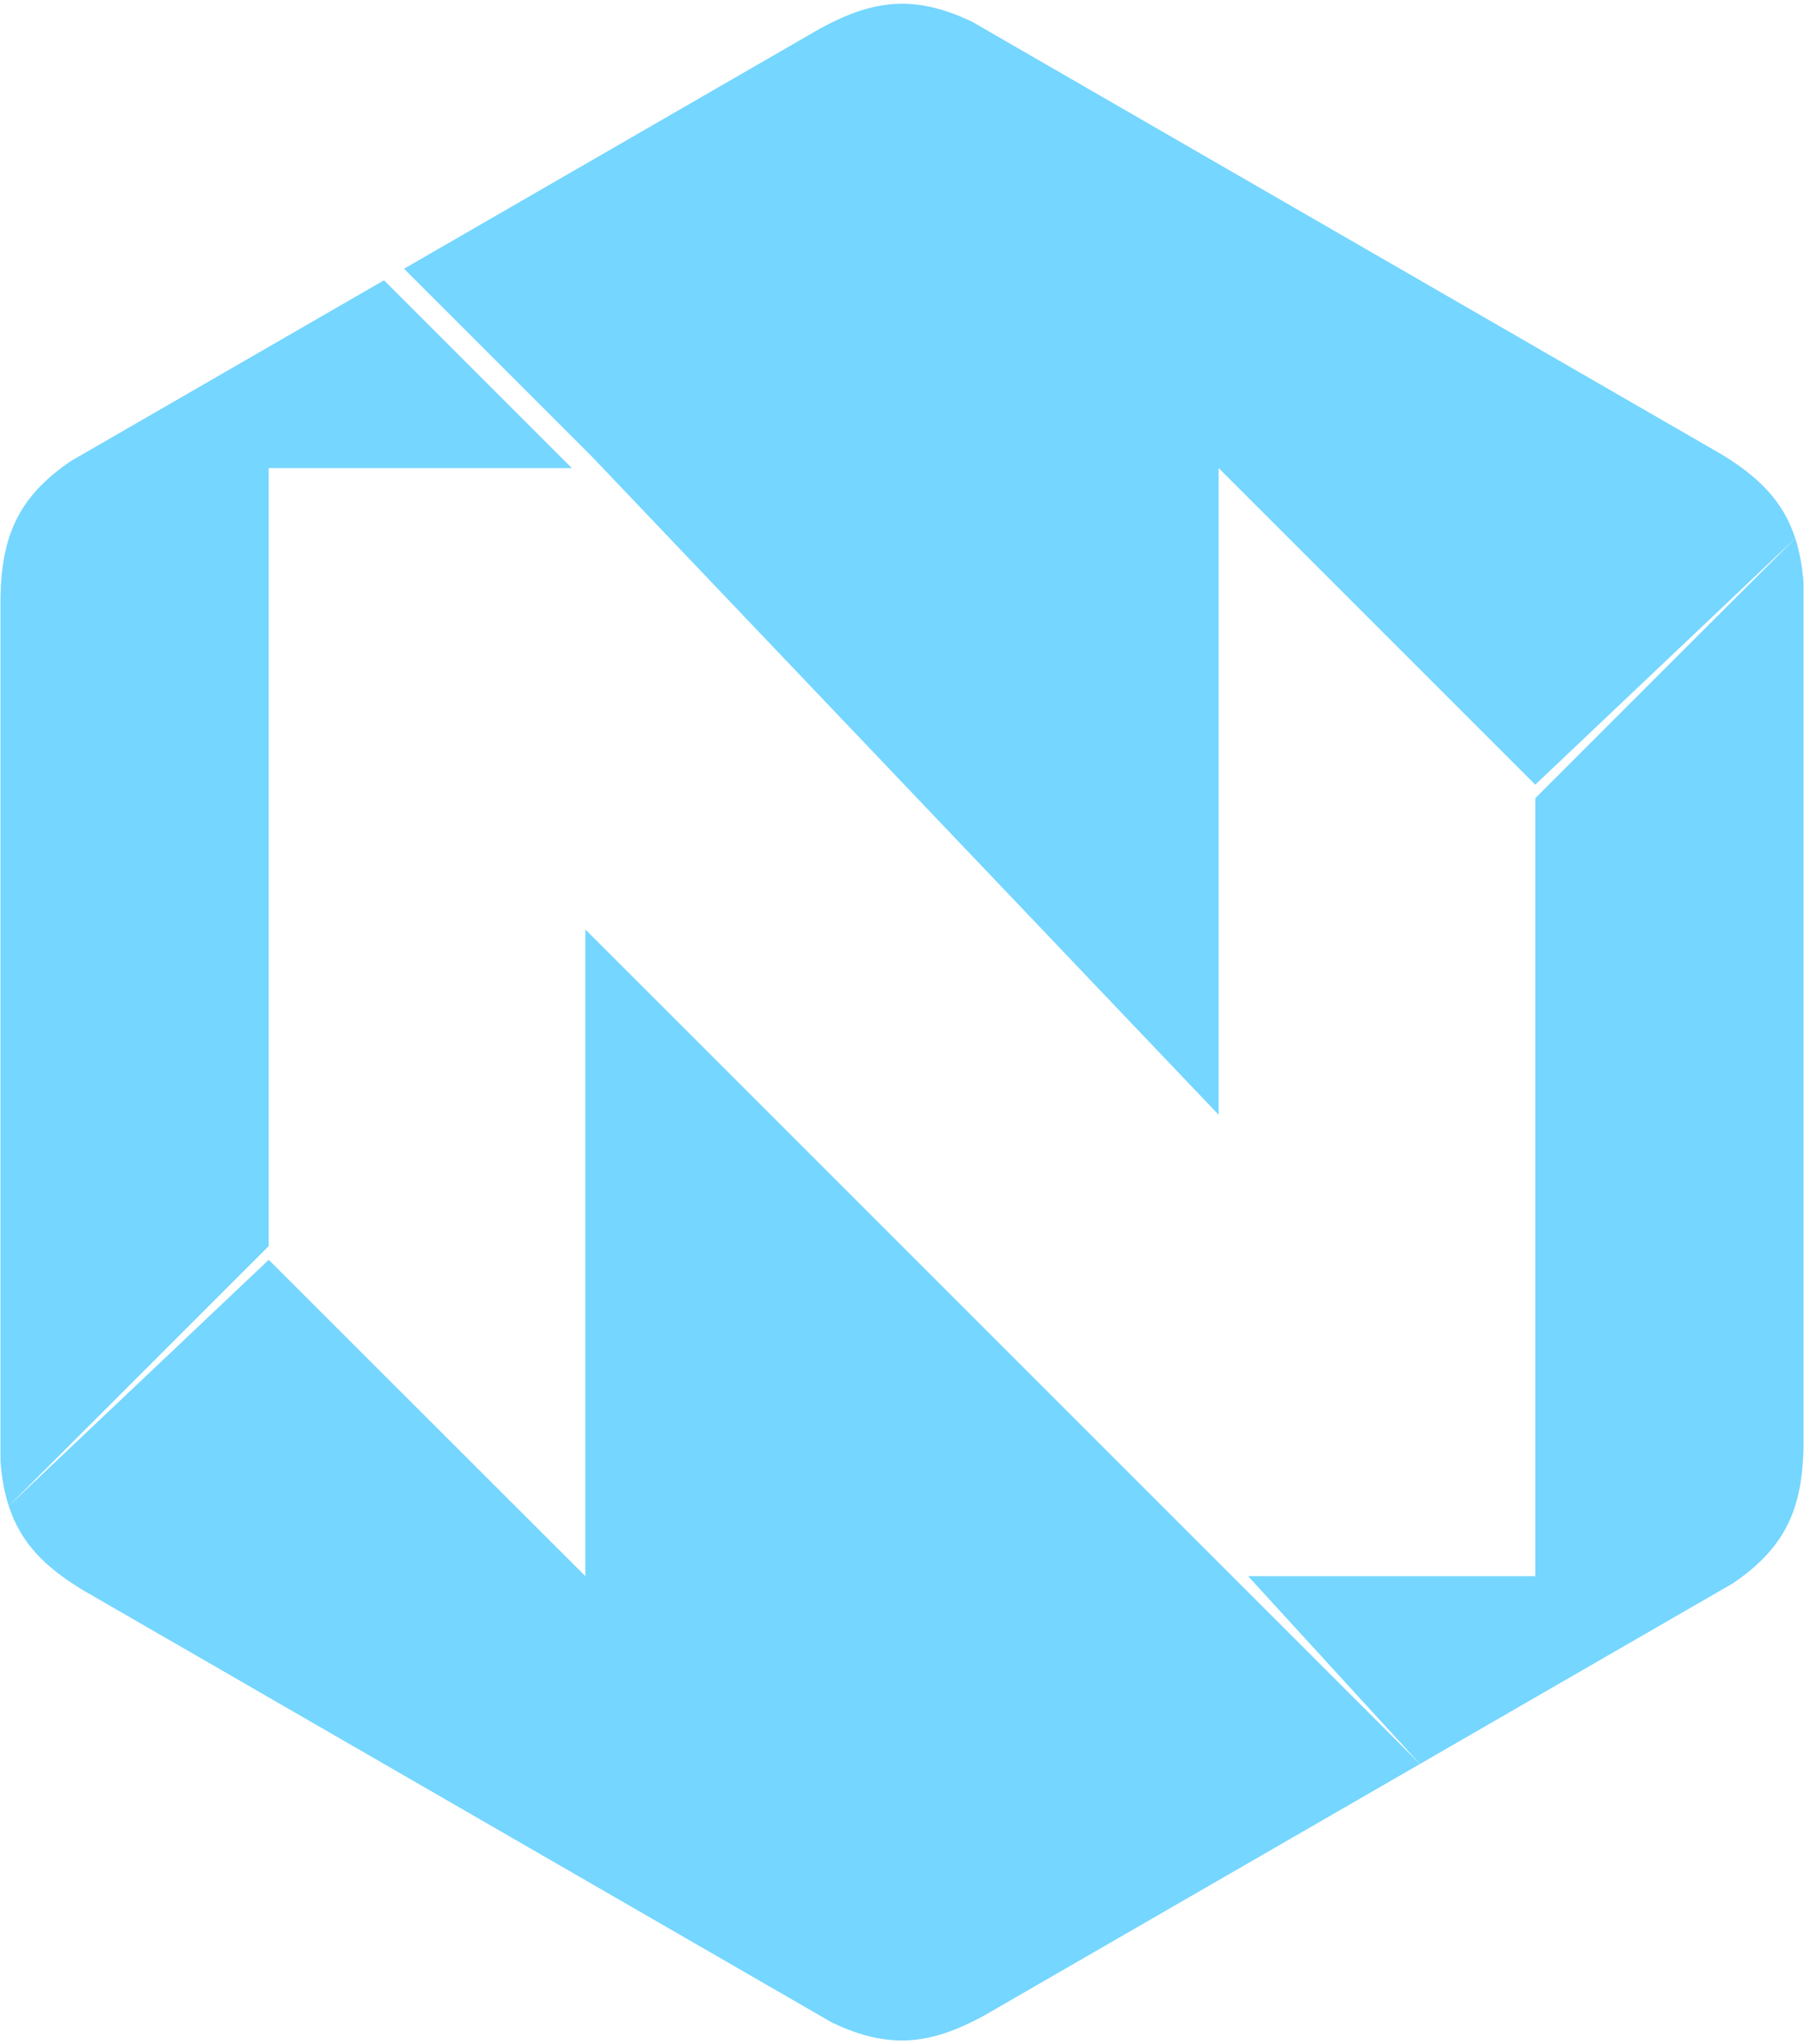 <?xml version="1.0" encoding="UTF-8" standalone="no"?>
<svg
   width="1500pt"
   height="1700pt"
   viewBox="0 0 1500 1700"
   version="1.1"
   id="svg45"
   sodipodi:docname="28.svg"
   inkscape:version="1.2.2 (732a01da63, 2022-12-09)"
   xmlns:inkscape="http://www.inkscape.org/namespaces/inkscape"
   xmlns:sodipodi="http://sodipodi.sourceforge.net/DTD/sodipodi-0.dtd"
   xmlns="http://www.w3.org/2000/svg"
   xmlns:svg="http://www.w3.org/2000/svg">
  <defs
     id="defs49" />
  <sodipodi:namedview
     id="namedview47"
     pagecolor="#ffffff"
     bordercolor="#000000"
     borderopacity="0.25"
     inkscape:showpageshadow="2"
     inkscape:pageopacity="0.0"
     inkscape:pagecheckerboard="0"
     inkscape:deskcolor="#d1d1d1"
     inkscape:document-units="pt"
     showgrid="false"
     inkscape:zoom="0.11720295"
     inkscape:cx="2666.3152"
     inkscape:cy="2662.0491"
     inkscape:window-width="1920"
     inkscape:window-height="1129"
     inkscape:window-x="-8"
     inkscape:window-y="-8"
     inkscape:window-maximized="1"
     inkscape:current-layer="surface1" />
  <g
     id="surface1">
    <g
       id="g890"
       transform="translate(-1249.955,-775.5)">
      <path
         style="fill:#75d6ff;fill-opacity:1;fill-rule:evenodd;stroke:none"
         d="M 2526.519,1439.27 V 2086.25 h -238.781 l 142.902,156.172 260.469,-150.383 c 45.012,-30.699 57.141,-63.809 58.461,-112.008 v -719.82 c -1.059,-14.051 -3.352,-26.27 -6.879,-37.102 l -216.172,216.16"
         id="path36" />
      <path
         style="fill:#75d6ff;fill-opacity:1;fill-rule:evenodd;stroke:none"
         d="m 2263.231,1164.75 263.289,263.281 216.172,-204.922 c -10.121,-31.098 -30.43,-50.809 -60.902,-69.531 L 2374.762,976.32 2058.41,793.68 c -49.09,-23.641 -83.82,-17.59 -126.231,5.371 l -346.289,199.938 156.18,156.16 521.16,547.41 V 1164.75"
         id="path38" />
      <path
         style="fill:#75d6ff;fill-opacity:1;fill-rule:nonzero;stroke:none"
         d="M 1473.391,1811.73 V 1164.75 h 252.051 l -156.18,-156.16 -260.461,150.371 c -45.012,30.699 -57.141,63.809 -58.461,112.008 v 719.82 c 1.059,14.039 3.352,26.262 6.879,37.102 l 216.172,-216.16"
         id="path40" />
      <path
         style="fill:#75d6ff;fill-opacity:1;fill-rule:evenodd;stroke:none"
         d="M 1736.672,1548.441 V 2086.25 l -263.281,-263.07 -216.172,204.711 c 10.121,31.09 30.43,50.809 60.902,69.531 l 307.027,177.258 316.352,182.641 c 49.09,23.641 83.828,17.59 126.231,-5.371 l 307.031,-177.269 55.879,-32.258 -156.16,-156.172 -537.809,-537.809"
         id="path42" />
    </g>
  </g>
</svg>
